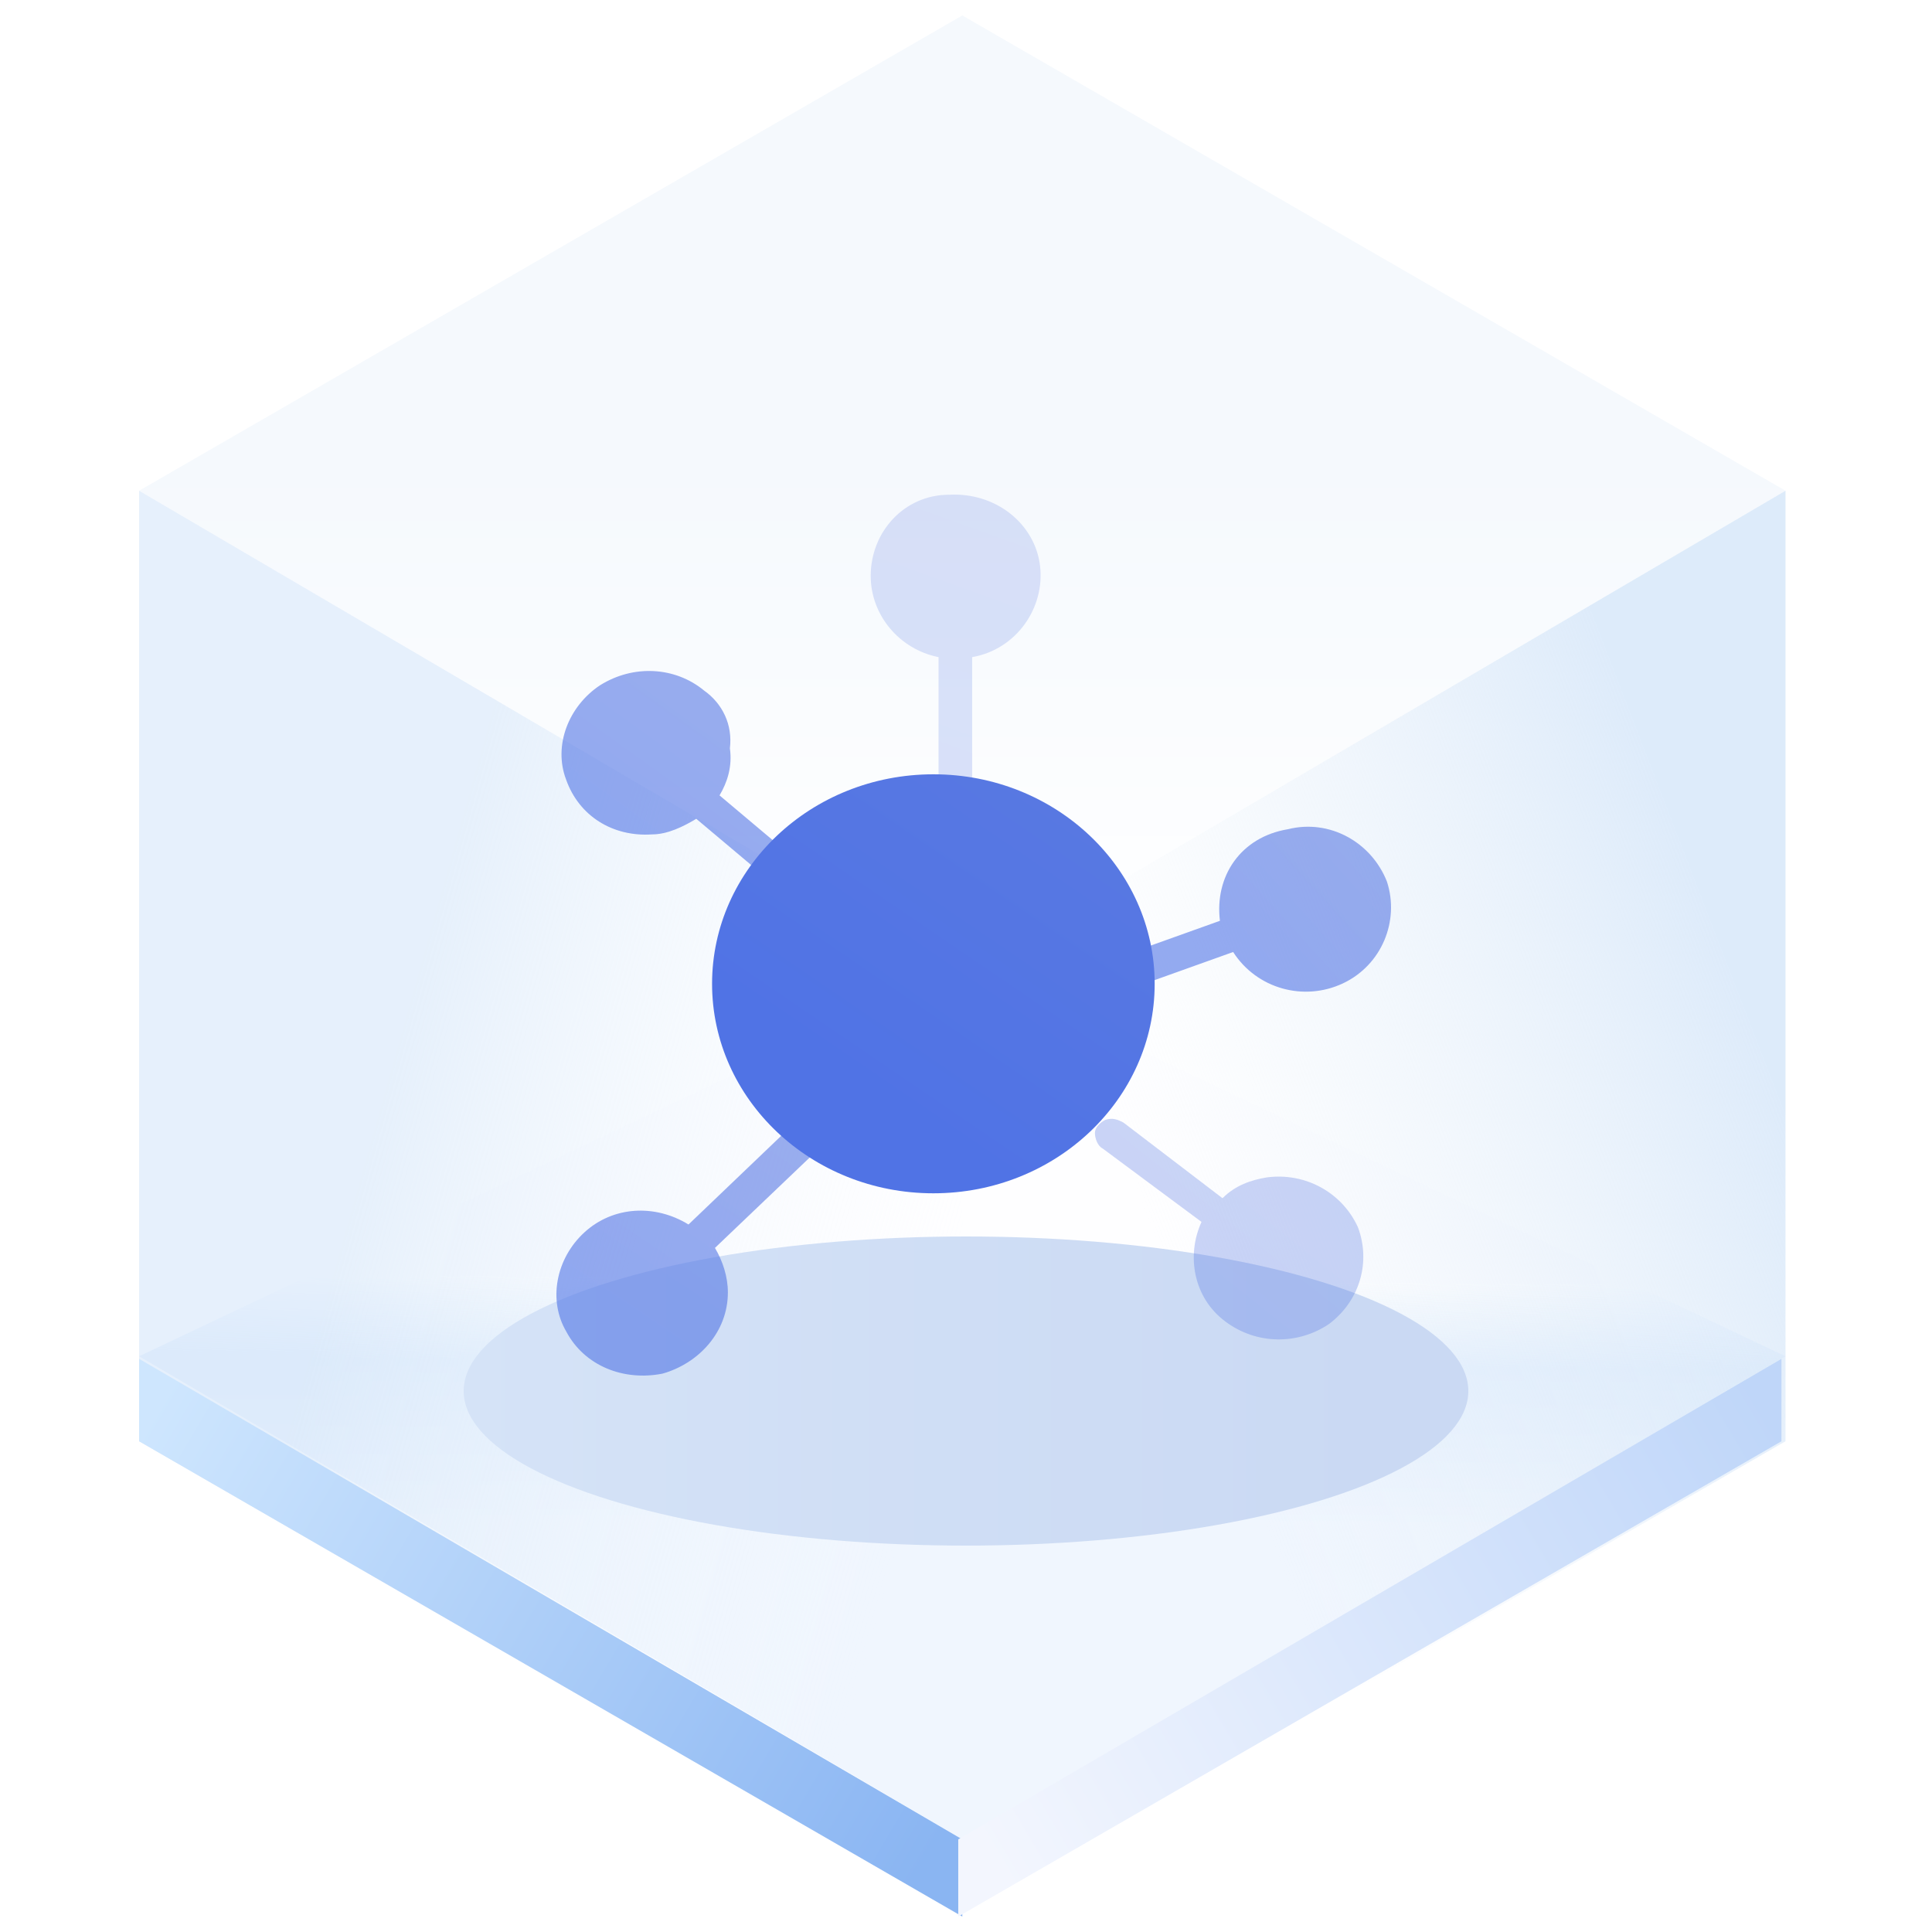 <?xml version="1.0" encoding="UTF-8"?>
<svg width="125px" height="125px" viewBox="0 0 125 125" version="1.1" xmlns="http://www.w3.org/2000/svg" xmlns:xlink="http://www.w3.org/1999/xlink">
    <title>Topology Diagram  </title>
    <defs>
        <linearGradient x1="50%" y1="45.969%" x2="50%" y2="100%" id="linearGradient-1">
            <stop stop-color="#ECF3FB" offset="0%"></stop>
            <stop stop-color="#FFFFFF" offset="100%"></stop>
        </linearGradient>
        <linearGradient x1="50.396%" y1="35.933%" x2="50%" y2="64.067%" id="linearGradient-2">
            <stop stop-color="#E3EFFD" stop-opacity="0.006" offset="0%"></stop>
            <stop stop-color="#E5F0FD" offset="34.06%"></stop>
            <stop stop-color="#F0F6FE" offset="100%"></stop>
        </linearGradient>
        <linearGradient x1="33.333%" y1="34.496%" x2="96.974%" y2="65.442%" id="linearGradient-3">
            <stop stop-color="#D5E6F9" offset="0%"></stop>
            <stop stop-color="#F7FBFF" stop-opacity="0" offset="100%"></stop>
        </linearGradient>
        <linearGradient x1="90.991%" y1="29.431%" x2="33.333%" y2="67.747%" id="linearGradient-4">
            <stop stop-color="#D5E6F9" offset="0%"></stop>
            <stop stop-color="#E7F0F9" stop-opacity="0" offset="100%"></stop>
        </linearGradient>
        <linearGradient x1="-5.803%" y1="27.05%" x2="103.63%" y2="71.133%" id="linearGradient-5">
            <stop stop-color="#CEE6FE" offset="0%"></stop>
            <stop stop-color="#8AB5F2" offset="100%"></stop>
        </linearGradient>
        <linearGradient x1="-5.803%" y1="27.05%" x2="103.63%" y2="71.133%" id="linearGradient-6">
            <stop stop-color="#BFD6F9" offset="0%"></stop>
            <stop stop-color="#F3F6FE" offset="100%"></stop>
        </linearGradient>
        <linearGradient x1="89.847%" y1="61.735%" x2="0%" y2="61.735%" id="linearGradient-7">
            <stop stop-color="#CAD9F3" offset="0%"></stop>
            <stop stop-color="#D5E3F7" offset="100%"></stop>
        </linearGradient>
        <filter x="-18.5%" y="-60.0%" width="136.9%" height="220.0%" filterUnits="objectBoundingBox" id="filter-8">
            <feGaussianBlur stdDeviation="4" in="SourceGraphic"></feGaussianBlur>
        </filter>
        <linearGradient x1="44.099%" y1="74.881%" x2="128.793%" y2="-13.371%" id="linearGradient-9">
            <stop stop-color="#5073E5" offset="0%"></stop>
            <stop stop-color="#5E7CE0" offset="100%"></stop>
        </linearGradient>
        <linearGradient x1="44.099%" y1="83.727%" x2="128.793%" y2="-35.9%" id="linearGradient-10">
            <stop stop-color="#5073E5" offset="0%"></stop>
            <stop stop-color="#5E7CE0" offset="100%"></stop>
        </linearGradient>
        <linearGradient x1="48.117%" y1="86.839%" x2="75.145%" y2="-43.825%" id="linearGradient-11">
            <stop stop-color="#5073E5" offset="0%"></stop>
            <stop stop-color="#5E7CE0" offset="100%"></stop>
        </linearGradient>
        <linearGradient x1="44.099%" y1="64.5%" x2="128.793%" y2="13.071%" id="linearGradient-12">
            <stop stop-color="#5073E5" offset="0%"></stop>
            <stop stop-color="#5E7CE0" offset="100%"></stop>
        </linearGradient>
        <linearGradient x1="44.099%" y1="79.835%" x2="128.793%" y2="-25.987%" id="linearGradient-13">
            <stop stop-color="#5073E5" offset="0%"></stop>
            <stop stop-color="#5E7CE0" offset="100%"></stop>
        </linearGradient>
        <linearGradient x1="44.099%" y1="83.013%" x2="128.793%" y2="-34.081%" id="linearGradient-14">
            <stop stop-color="#5073E5" offset="0%"></stop>
            <stop stop-color="#5E7CE0" offset="100%"></stop>
        </linearGradient>
    </defs>
    <g id="页面一" stroke="none" stroke-width="1" fill="none" fill-rule="evenodd">
        <g id="-TinyUI-Vue-组件总览3" transform="translate(-1479, -1709)">
            <g id="编组-17备份-8" transform="translate(1380, 1676)">
                <g id="Topology-Diagram--" transform="translate(99, 33)">
                    <g id="编组">
                        <g transform="translate(9, 1)" id="多边形">
                            <polygon fill="url(#linearGradient-1)" opacity="0.546" points="53.261 0 106.521 30.75 53.261 62 0 30.75"></polygon>
                            <polygon fill="url(#linearGradient-2)" points="53.261 61.5 106.521 86.75 53.261 118 0 86.75"></polygon>
                            <polygon fill="url(#linearGradient-3)" opacity="0.601" points="53.261 62 53.261 123 7.39138783e-15 92.25 0 30.75"></polygon>
                            <polygon fill="url(#linearGradient-4)" opacity="0.791" points="53.261 62 106.521 30.75 106.521 92.25 53.261 123"></polygon>
                            <polygon fill="url(#linearGradient-5)" points="53.261 118.008 53.261 123 7.39138783e-15 92.25 0 86.916"></polygon>
                            <polygon fill="url(#linearGradient-6)" transform="translate(79.63, 104.958) scale(-1, 1) translate(-79.63, -104.958) " points="106.261 118.008 106.261 123 53 92.25 53 86.916"></polygon>
                        </g>
                        <ellipse id="椭圆形" fill="url(#linearGradient-7)" filter="url(#filter-8)" cx="62.5" cy="90" rx="32.5" ry="10"></ellipse>
                    </g>
                    <g id="编组-7" transform="translate(36, 32)">
                        <path d="M41.738,47.057 C40.734,49.263 41.236,51.974 43.263,53.488 C45.29,55.021 47.986,55.021 49.995,53.657 C52.022,52.124 52.691,49.6 51.854,47.394 C50.85,45.187 48.488,43.841 45.96,44.178 C44.955,44.346 43.933,44.683 43.096,45.524 L36.681,40.626 C36.346,40.457 36.011,40.289 35.509,40.457 C35.174,40.626 34.84,40.962 34.84,41.299 C34.84,41.635 35.007,42.14 35.342,42.308 L41.738,47.057 Z" id="路径" fill="url(#linearGradient-9)" opacity="0.304"></path>
                        <path d="M16.97,40.626 C16.468,40.289 15.798,40.289 15.445,40.626 L8.546,47.225 C6.352,45.879 3.656,46.047 1.815,47.73 C-0.045,49.431 -0.547,52.142 0.643,54.161 C1.815,56.368 4.344,57.377 6.872,56.872 C9.234,56.199 11.094,54.161 11.094,51.619 C11.094,50.609 10.759,49.581 10.257,48.74 L17.174,42.14 C17.472,41.635 17.472,40.962 16.97,40.626 Z" id="路径" fill="url(#linearGradient-10)" opacity="0.605"></path>
                        <path d="M20.335,5.263 C20.335,7.806 22.195,10.012 24.724,10.517 L24.724,18.322 C24.724,18.658 24.891,19.163 25.226,19.331 C25.561,19.499 26.063,19.499 26.397,19.331 C26.732,19.163 26.899,18.826 26.899,18.322 L26.899,10.517 C29.782,10.012 31.623,7.301 31.288,4.59 C30.953,1.879 28.424,-0.159 25.393,0.01 C22.53,0.01 20.335,2.384 20.335,5.263 Z" id="路径" fill="url(#linearGradient-11)" opacity="0.204"></path>
                        <path d="M42.929,27.576 L37.703,29.446 C37.201,29.614 36.866,30.287 37.034,30.792 C37.201,31.296 37.871,31.633 38.559,31.465 L43.784,29.595 C45.309,31.969 48.34,32.811 50.869,31.633 C53.398,30.455 54.569,27.576 53.732,25.033 C52.728,22.491 50.032,20.976 47.336,21.649 C44.267,22.154 42.575,24.697 42.929,27.576 L42.929,27.576 Z" id="路径" fill="url(#linearGradient-12)" opacity="0.605"></path>
                        <path d="M9.55,12.675 C7.691,11.142 4.994,10.974 2.819,12.339 C0.792,13.685 -0.212,16.228 0.625,18.434 C1.461,20.808 3.656,22.154 6.184,21.986 C7.189,21.986 8.211,21.481 9.048,20.976 L13.269,24.529 C13.604,24.865 13.939,24.865 14.441,24.865 C14.775,24.697 15.11,24.36 15.278,24.024 C15.278,23.687 15.11,23.182 14.775,23.014 L10.554,19.462 C11.056,18.621 11.391,17.592 11.224,16.415 C11.41,14.882 10.74,13.517 9.55,12.675 L9.55,12.675 Z" id="路径" fill="url(#linearGradient-13)" opacity="0.605"></path>
                        <path d="M24.389,45.206 C16.468,45.206 10.071,39.111 10.071,31.652 C10.071,24.192 16.468,18.097 24.389,18.097 C32.311,18.097 38.707,24.192 38.707,31.652 C38.707,39.111 32.311,45.206 24.389,45.206 Z" id="路径" fill="url(#linearGradient-14)"></path>
                    </g>
                </g>
            </g>
        </g>
    </g>
</svg>